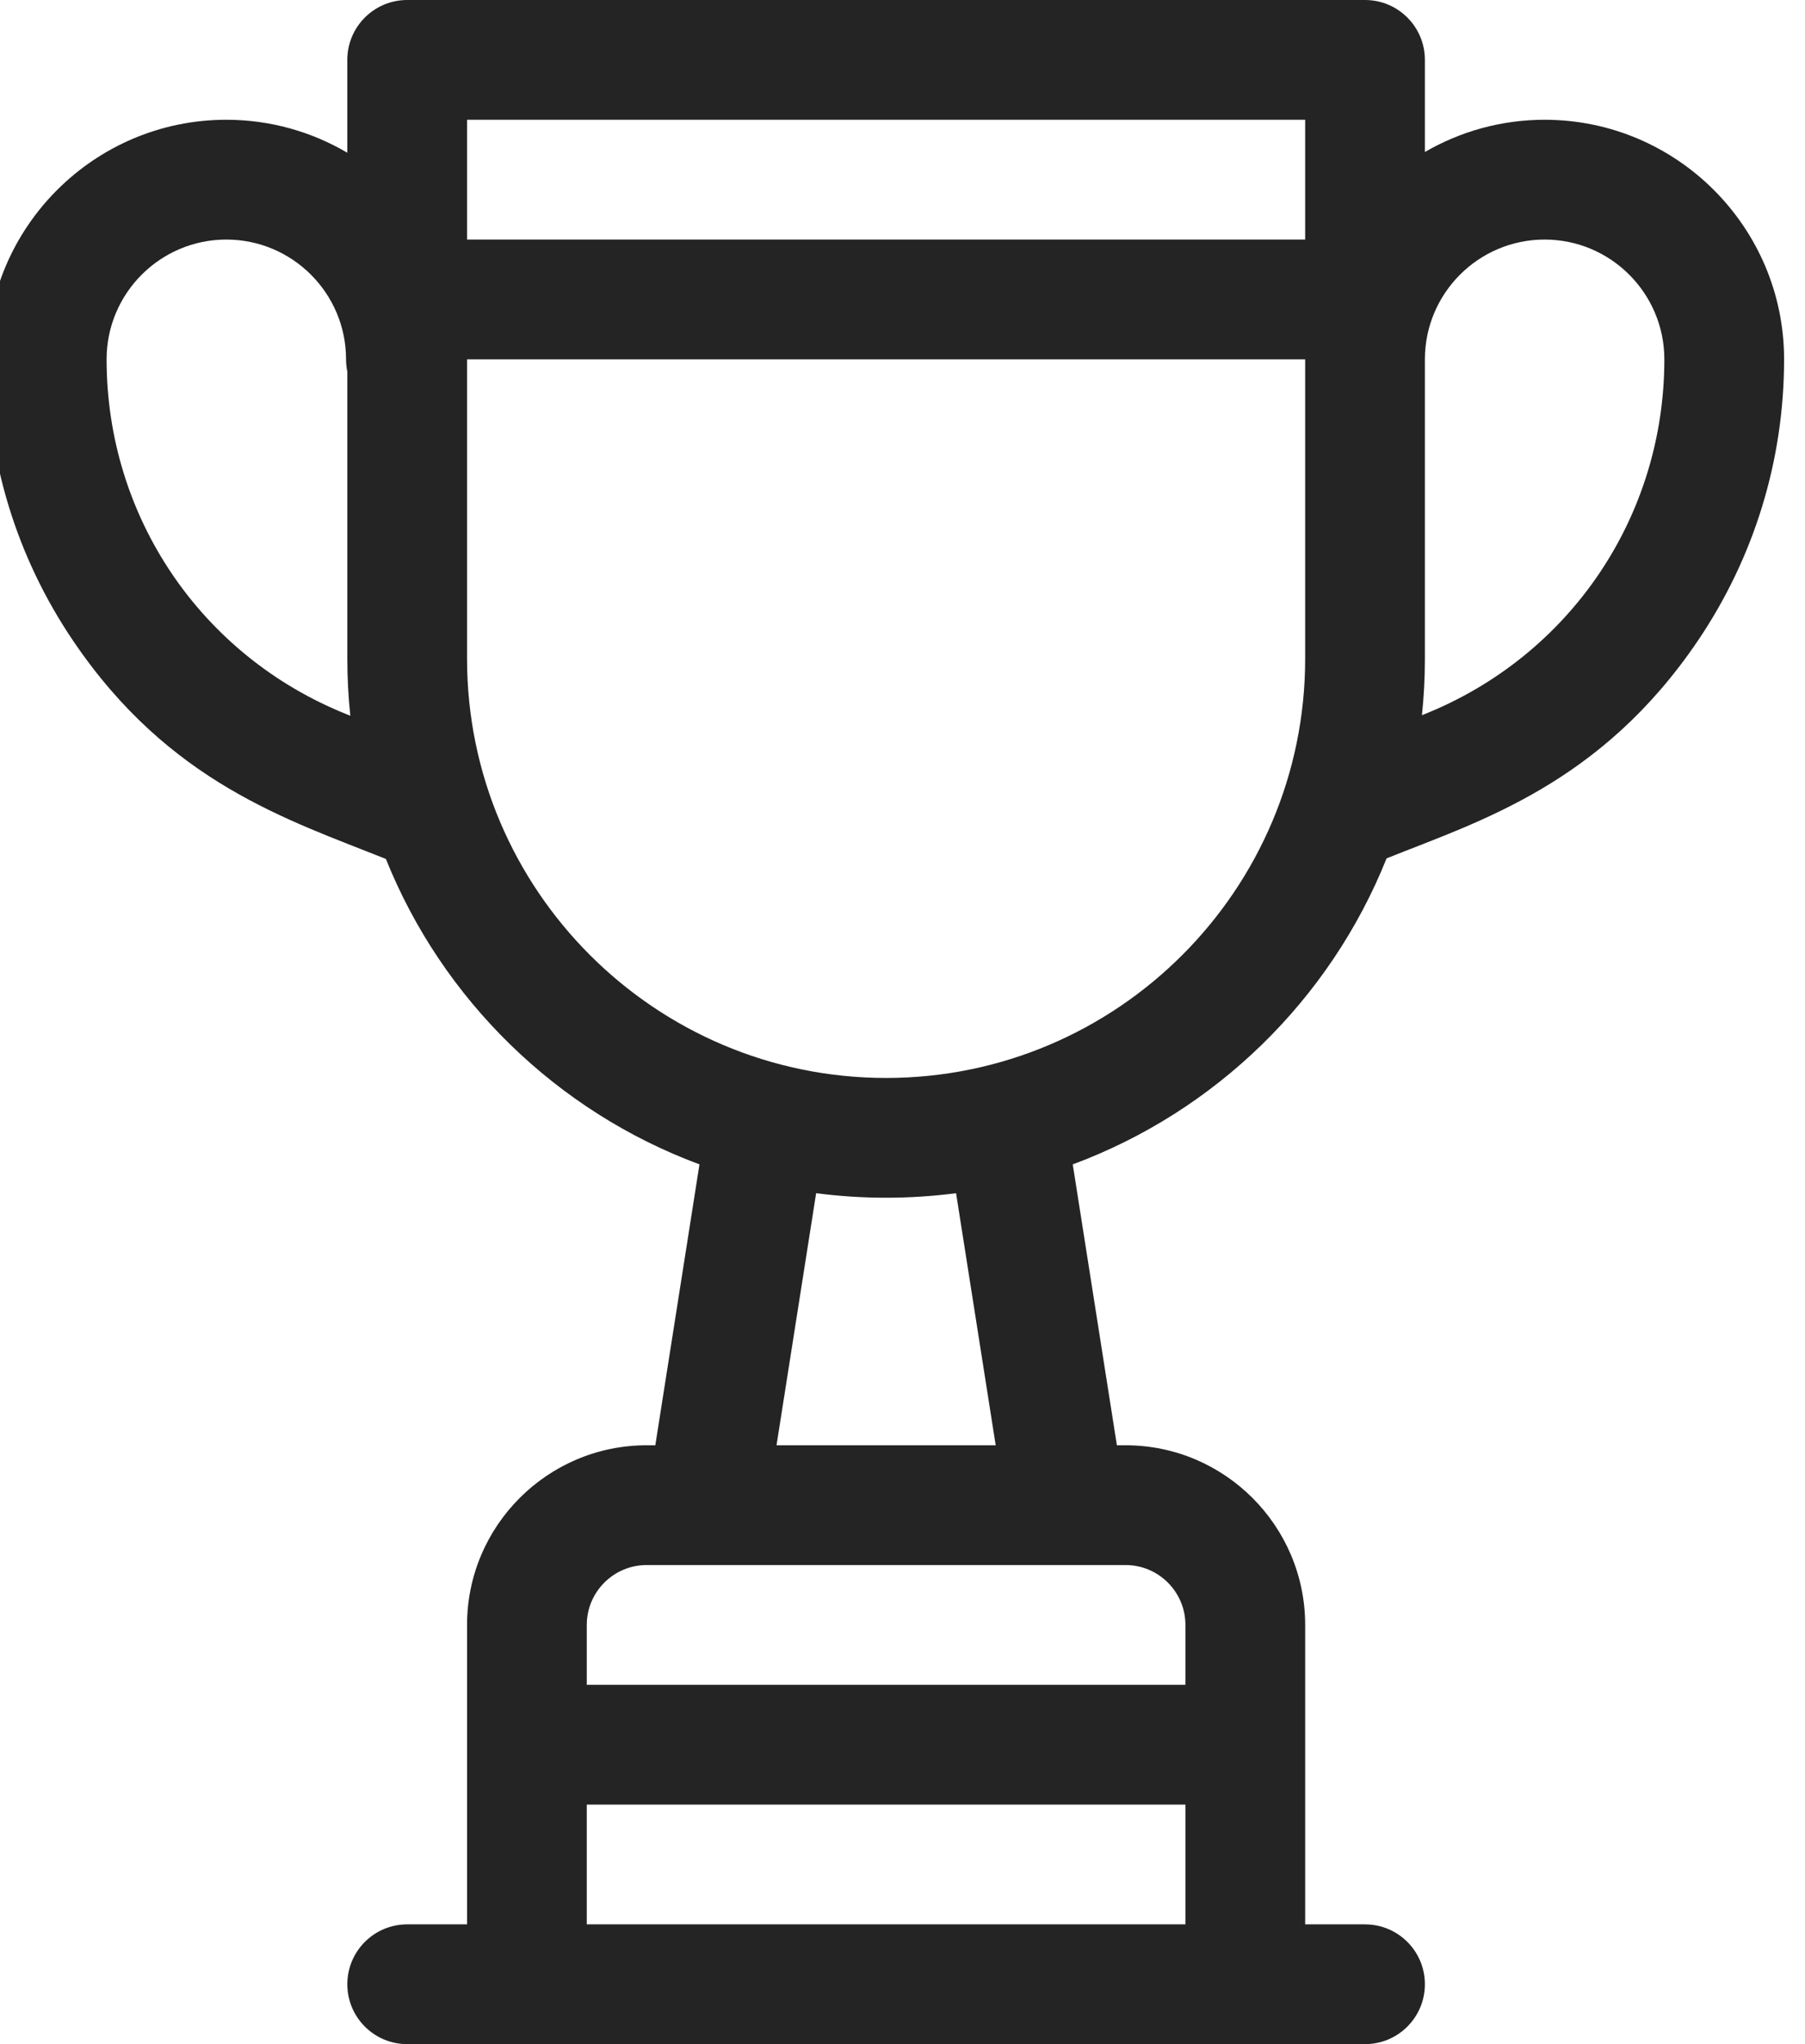 <svg width="106" height="120" viewBox="0 0 106 120" fill="none" xmlns="http://www.w3.org/2000/svg" xmlns:xlink="http://www.w3.org/1999/xlink">
<path d="M90.709,7.031C88.149,7.031 85.748,7.722 83.678,8.923L83.678,3.516C83.678,1.574 82.104,0 80.162,0L23.912,0C21.971,0 20.396,1.574 20.396,3.516L20.396,8.966C18.31,7.739 15.882,7.031 13.291,7.031C5.537,7.031 -0.772,13.34 -0.772,21.094C-0.772,27.008 0.981,32.723 4.297,37.62C9.941,45.958 16.902,48.121 22.662,50.425C25.983,58.696 32.699,65.25 41.077,68.354L38.484,84.844L37.975,84.844C32.159,84.844 27.428,89.575 27.428,95.391L27.428,112.969L23.912,112.969C21.971,112.969 20.397,114.543 20.397,116.484C20.397,118.426 21.971,120 23.912,120L80.162,120C82.104,120 83.678,118.426 83.678,116.484C83.678,114.543 82.104,112.969 80.162,112.969L76.647,112.969L76.647,95.391C76.647,89.575 71.915,84.844 66.1,84.844L65.59,84.844L62.998,68.354C71.388,65.246 78.112,58.677 81.428,50.39C86.869,48.213 94.001,46.043 99.704,37.62C103.019,32.723 104.772,27.008 104.772,21.094C104.772,13.34 98.463,7.031 90.709,7.031ZM20.37,41.936C11.798,38.507 6.26,30.326 6.26,21.094C6.26,17.217 9.414,14.063 13.291,14.063C17.168,14.063 20.322,17.217 20.322,21.094C20.322,21.341 20.348,21.582 20.397,21.815L20.397,38.672C20.397,39.802 20.457,40.918 20.574,42.017L20.37,41.936ZM69.615,112.969L34.459,112.969L34.459,105.938L69.615,105.938L69.615,112.969ZM66.1,91.875C68.038,91.875 69.615,93.452 69.615,95.391L69.615,98.906L34.459,98.906L34.459,95.391C34.459,93.452 36.036,91.875 37.975,91.875C39.882,91.875 61.627,91.875 66.1,91.875ZM45.602,84.844L47.928,70.046C49.274,70.221 50.645,70.312 52.037,70.312C53.43,70.312 54.801,70.221 56.146,70.046L58.473,84.844L45.602,84.844ZM76.647,38.672C76.647,52.241 65.607,63.281 52.037,63.281C38.468,63.281 27.428,52.241 27.428,38.672L27.428,21.094L76.647,21.094L76.647,38.672ZM76.647,14.063L27.428,14.063L27.428,7.031L76.647,7.031L76.647,14.063ZM83.629,41.936L83.505,41.986C83.618,40.897 83.678,39.791 83.678,38.672L83.678,21.094C83.678,17.217 86.832,14.063 90.709,14.063C94.586,14.063 97.74,17.217 97.74,21.094C97.74,30.326 92.202,38.507 83.629,41.936Z" fill="#242424"/>
</svg>
